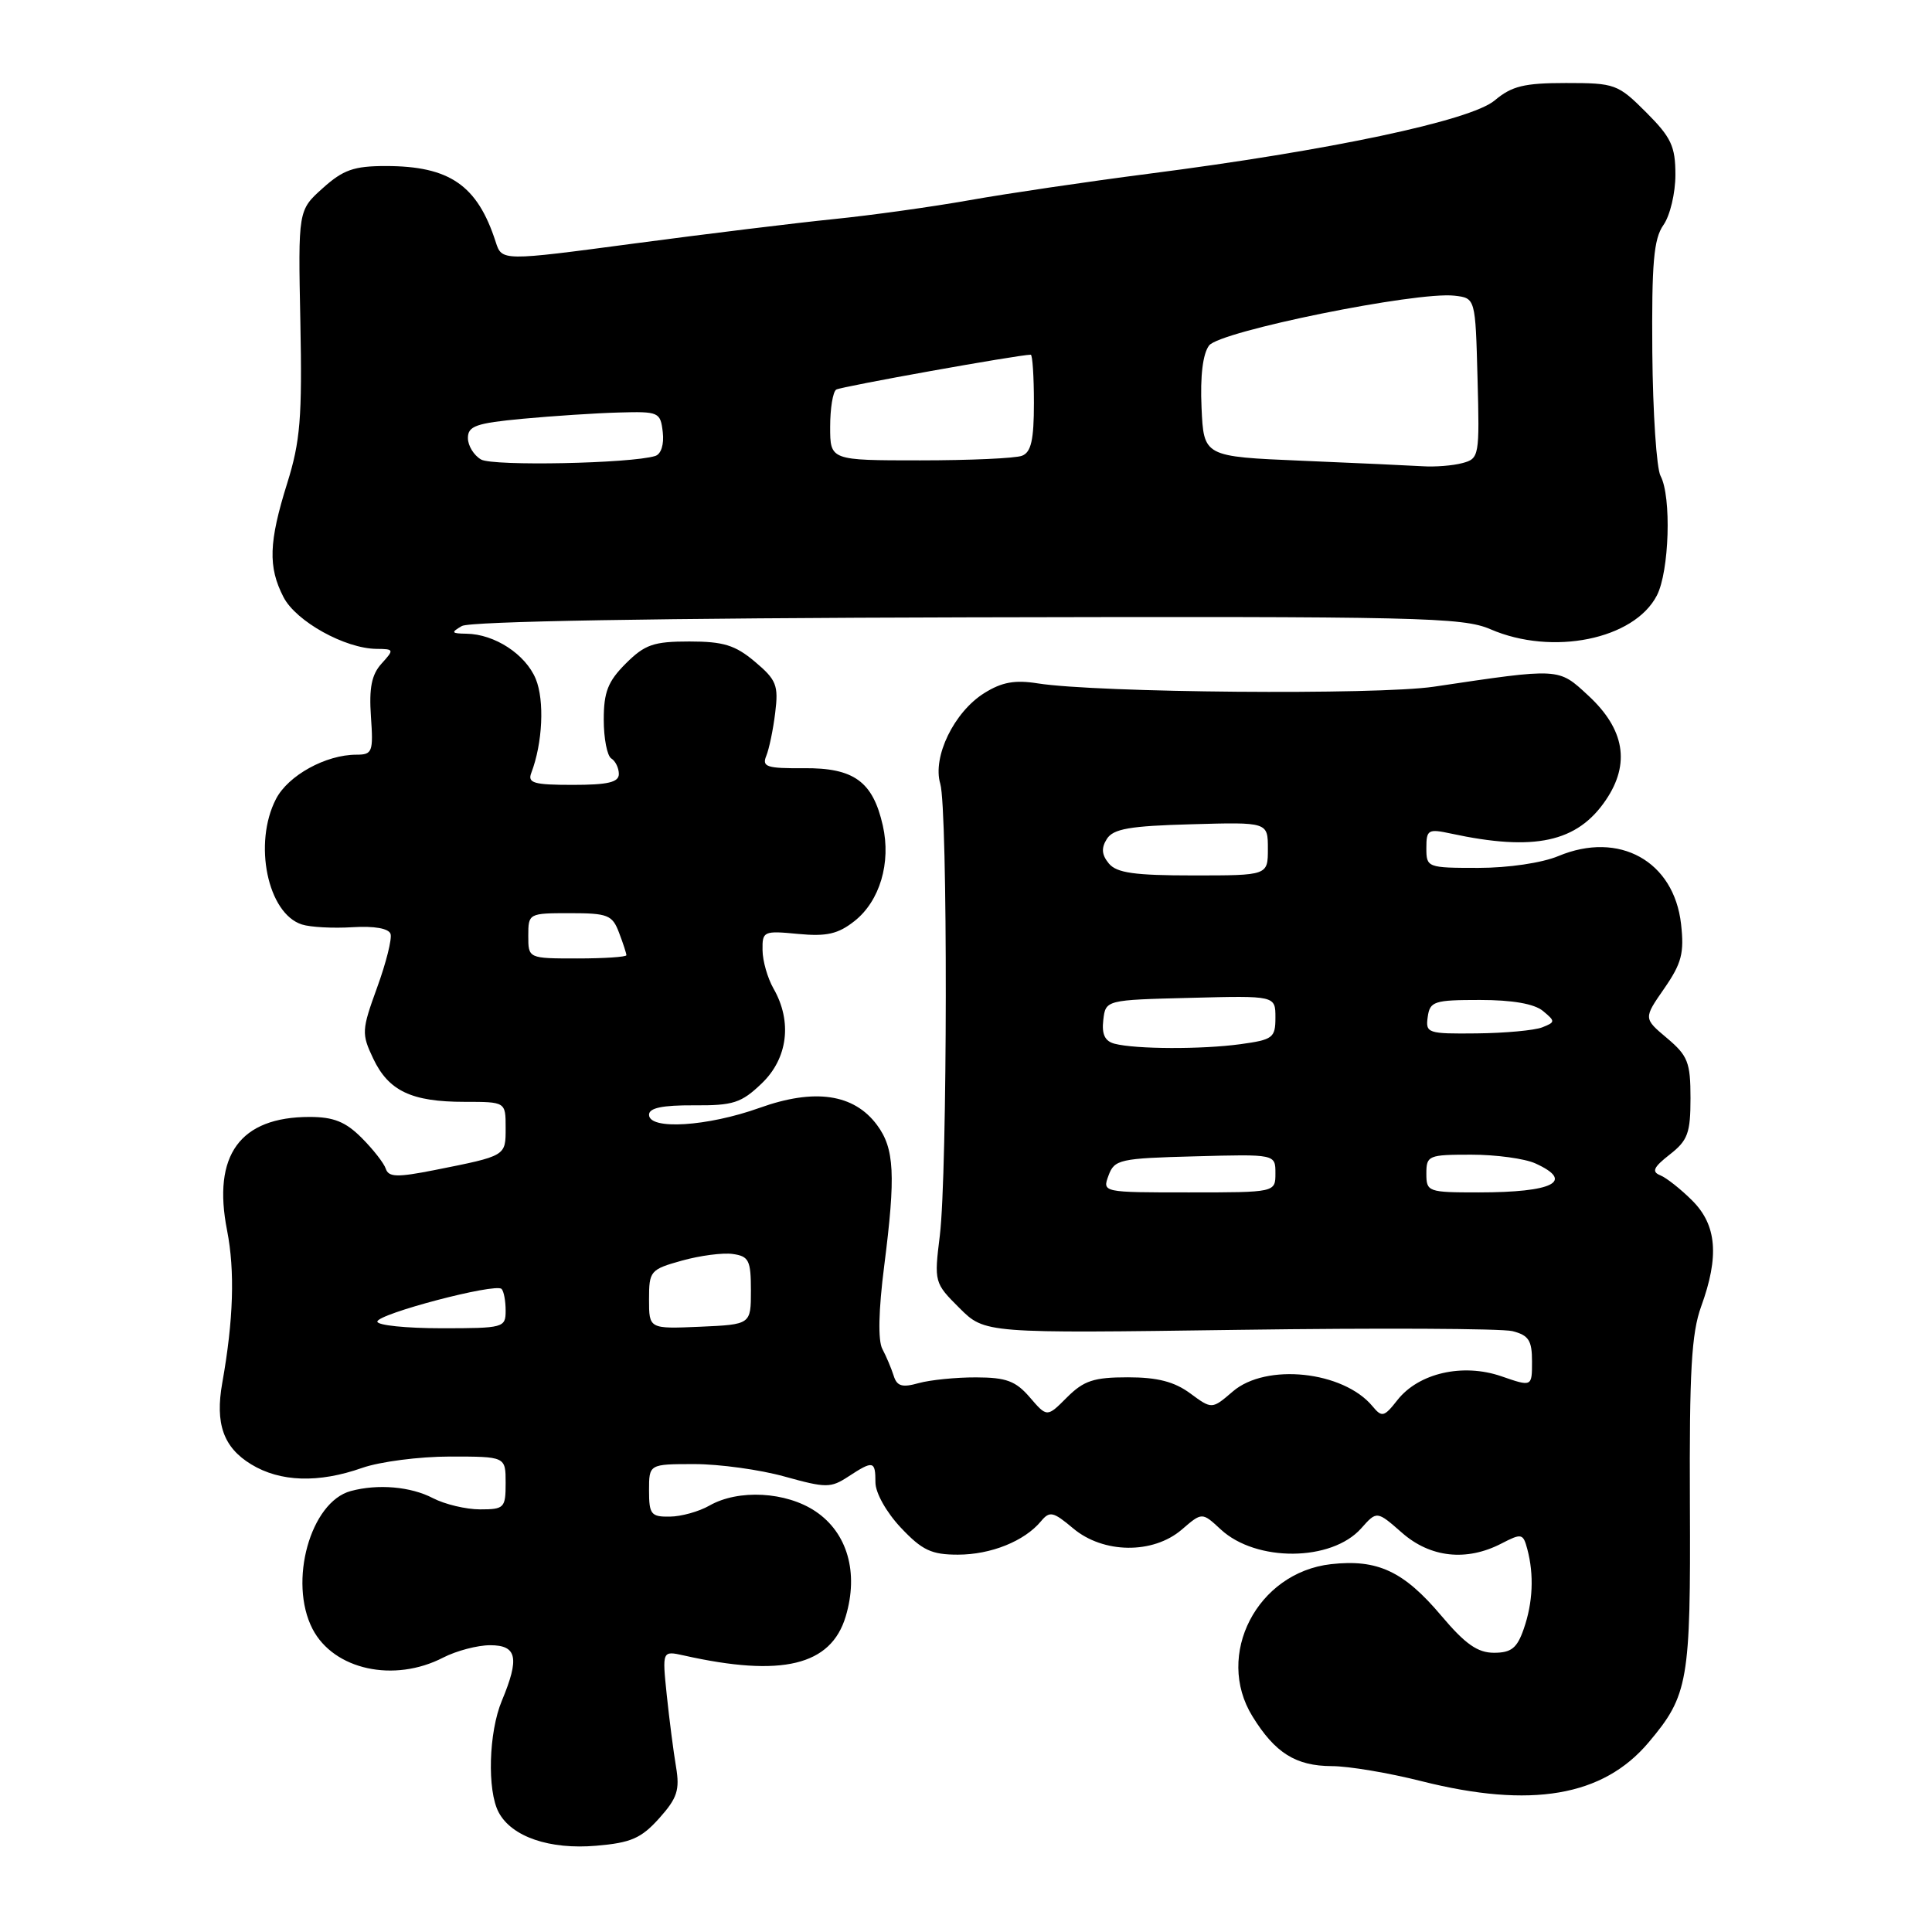 <?xml version="1.0" encoding="UTF-8" standalone="no"?>
<!DOCTYPE svg PUBLIC "-//W3C//DTD SVG 1.1//EN" "http://www.w3.org/Graphics/SVG/1.1/DTD/svg11.dtd" >
<svg xmlns="http://www.w3.org/2000/svg" xmlns:xlink="http://www.w3.org/1999/xlink" version="1.1" viewBox="0 0 256 256">
 <g >
 <path fill="currentColor"
d=" M 87.35 240.93 C 89.74 238.26 90.09 237.18 89.58 234.13 C 89.24 232.13 88.69 227.85 88.35 224.61 C 87.74 218.72 87.74 218.72 90.62 219.36 C 103.60 222.27 110.11 220.70 112.06 214.19 C 113.80 208.38 112.29 203.11 108.07 200.27 C 104.18 197.65 97.85 197.30 94.00 199.50 C 92.62 200.29 90.26 200.95 88.75 200.96 C 86.27 201.00 86.00 200.66 86.00 197.50 C 86.00 194.00 86.00 194.00 92.02 194.00 C 95.32 194.00 100.70 194.74 103.96 195.65 C 109.47 197.18 110.07 197.18 112.41 195.65 C 115.71 193.49 116.00 193.55 116.00 196.43 C 116.00 197.81 117.45 200.39 119.37 202.43 C 122.19 205.42 123.42 206.00 126.92 206.00 C 131.30 206.00 135.75 204.21 137.94 201.57 C 139.09 200.19 139.55 200.29 142.19 202.51 C 146.19 205.88 152.78 205.95 156.59 202.68 C 159.28 200.36 159.28 200.36 161.76 202.66 C 166.45 207.00 176.43 206.93 180.36 202.52 C 182.44 200.18 182.44 200.18 185.76 203.09 C 189.52 206.40 194.32 206.92 198.94 204.53 C 201.63 203.14 201.82 203.18 202.38 205.28 C 203.28 208.66 203.12 212.37 201.90 215.85 C 201.02 218.39 200.25 219.00 197.96 219.00 C 195.79 219.00 194.15 217.85 190.98 214.09 C 186.00 208.19 182.53 206.57 176.36 207.26 C 166.57 208.37 160.93 219.30 165.96 227.43 C 168.95 232.28 171.70 234.00 176.47 234.02 C 178.69 234.02 184.04 234.92 188.38 236.02 C 202.88 239.67 212.41 238.04 218.44 230.89 C 223.72 224.63 224.03 222.83 223.92 199.25 C 223.84 181.70 224.13 176.66 225.41 173.12 C 227.83 166.47 227.48 162.33 224.24 159.09 C 222.72 157.57 220.81 156.06 219.99 155.73 C 218.82 155.26 219.10 154.66 221.25 152.98 C 223.64 151.12 224.00 150.13 224.00 145.51 C 224.00 140.77 223.65 139.89 220.89 137.56 C 217.77 134.94 217.77 134.94 220.52 130.98 C 222.83 127.64 223.18 126.29 222.75 122.45 C 221.81 114.10 214.55 110.07 206.50 113.43 C 204.33 114.34 199.86 115.00 195.88 115.00 C 189.12 115.00 189.00 114.95 189.00 112.37 C 189.00 109.94 189.23 109.80 192.25 110.45 C 203.32 112.84 209.00 111.61 212.79 106.00 C 216.05 101.19 215.27 96.61 210.45 92.16 C 206.46 88.47 206.80 88.49 190.00 90.99 C 182.43 92.11 145.39 91.80 137.50 90.55 C 134.48 90.07 132.75 90.38 130.42 91.84 C 126.42 94.34 123.53 100.29 124.59 103.85 C 125.60 107.23 125.55 155.47 124.53 163.73 C 123.77 169.89 123.80 170.00 127.13 173.32 C 130.50 176.68 130.50 176.68 164.15 176.21 C 182.65 175.95 198.96 176.03 200.40 176.38 C 202.56 176.93 203.00 177.61 203.00 180.40 C 203.00 183.77 203.00 183.77 198.93 182.36 C 193.82 180.60 187.98 181.94 185.17 185.51 C 183.40 187.77 183.11 187.84 181.86 186.33 C 177.99 181.67 167.76 180.58 163.35 184.38 C 160.59 186.75 160.59 186.75 157.71 184.63 C 155.61 183.08 153.37 182.50 149.44 182.50 C 144.94 182.50 143.61 182.94 141.39 185.15 C 138.74 187.81 138.74 187.81 136.46 185.16 C 134.59 182.99 133.34 182.52 129.35 182.51 C 126.68 182.50 123.25 182.85 121.73 183.27 C 119.53 183.89 118.84 183.68 118.41 182.27 C 118.10 181.30 117.43 179.71 116.92 178.75 C 116.32 177.64 116.41 173.62 117.16 167.75 C 118.70 155.68 118.52 152.18 116.21 149.07 C 113.15 144.94 107.94 144.18 100.64 146.80 C 93.74 149.27 86.00 149.76 86.00 147.71 C 86.00 146.81 87.75 146.44 91.93 146.46 C 97.16 146.50 98.23 146.15 100.93 143.56 C 104.39 140.25 105.00 135.37 102.50 131.00 C 101.71 129.62 101.05 127.33 101.04 125.90 C 101.00 123.39 101.18 123.31 105.75 123.75 C 109.54 124.11 111.05 123.76 113.22 122.05 C 116.58 119.40 118.09 114.32 116.98 109.40 C 115.66 103.55 113.15 101.73 106.51 101.79 C 101.61 101.83 100.94 101.61 101.53 100.17 C 101.91 99.25 102.45 96.67 102.72 94.43 C 103.17 90.80 102.88 90.08 100.03 87.68 C 97.42 85.48 95.85 85.00 91.35 85.00 C 86.60 85.00 85.45 85.40 82.92 87.92 C 80.55 90.29 80.00 91.70 80.00 95.36 C 80.00 97.85 80.45 100.16 81.00 100.50 C 81.55 100.84 82.00 101.77 82.00 102.56 C 82.00 103.66 80.54 104.00 75.89 104.00 C 70.73 104.00 69.88 103.76 70.40 102.41 C 71.90 98.48 72.17 92.83 70.99 89.96 C 69.63 86.69 65.54 84.02 61.80 83.97 C 59.80 83.94 59.72 83.81 61.20 82.95 C 62.26 82.33 87.20 81.90 128.20 81.80 C 188.13 81.66 193.83 81.79 197.50 83.38 C 205.70 86.93 216.53 84.73 219.54 78.91 C 221.19 75.73 221.50 65.80 220.03 63.06 C 219.50 62.07 219.01 54.69 218.94 46.67 C 218.85 34.83 219.12 31.67 220.41 29.82 C 221.29 28.58 222.00 25.58 222.00 23.16 C 222.00 19.39 221.45 18.21 218.12 14.88 C 214.38 11.14 213.99 11.00 207.51 11.00 C 201.95 11.00 200.32 11.40 198.05 13.31 C 194.86 15.99 176.14 19.95 152.15 23.03 C 144.09 24.07 133.45 25.64 128.50 26.52 C 123.55 27.40 115.45 28.53 110.50 29.03 C 105.55 29.53 93.62 30.99 84.00 32.27 C 66.50 34.60 66.50 34.60 65.68 32.05 C 63.26 24.54 59.57 22.00 51.11 22.00 C 46.90 22.00 45.47 22.50 42.77 24.93 C 39.50 27.86 39.50 27.86 39.80 42.69 C 40.05 55.36 39.79 58.48 38.06 64.02 C 35.61 71.84 35.50 75.13 37.57 79.13 C 39.23 82.34 45.71 85.94 49.90 85.98 C 52.22 86.00 52.25 86.07 50.55 87.94 C 49.24 89.39 48.89 91.16 49.15 94.94 C 49.48 99.65 49.34 100.00 47.22 100.00 C 43.17 100.00 38.18 102.75 36.57 105.87 C 33.53 111.74 35.46 121.06 40.01 122.50 C 41.13 122.86 44.14 123.02 46.70 122.86 C 49.60 122.68 51.51 123.02 51.75 123.75 C 51.96 124.39 51.16 127.59 49.97 130.85 C 47.92 136.50 47.89 136.97 49.45 140.26 C 51.49 144.56 54.53 146.00 61.55 146.00 C 67.00 146.00 67.00 146.00 67.00 149.43 C 67.00 153.21 67.12 153.14 57.54 155.05 C 52.63 156.02 51.50 155.99 51.12 154.87 C 50.88 154.13 49.43 152.28 47.91 150.76 C 45.79 148.64 44.20 148.00 41.03 148.00 C 31.80 148.00 28.12 153.06 30.09 163.04 C 31.14 168.41 30.94 174.89 29.45 183.25 C 28.49 188.64 29.60 191.79 33.28 194.03 C 37.13 196.38 42.21 196.54 48.00 194.50 C 50.34 193.68 55.57 193.00 59.63 193.00 C 67.00 193.00 67.00 193.00 67.00 196.50 C 67.00 199.81 66.82 200.00 63.61 200.00 C 61.75 200.00 58.94 199.33 57.36 198.51 C 54.43 196.98 50.08 196.60 46.48 197.57 C 41.13 199.01 38.19 209.60 41.41 215.84 C 44.22 221.26 52.21 223.01 58.74 219.63 C 60.48 218.74 63.27 218.00 64.95 218.00 C 68.51 218.00 68.86 219.69 66.50 225.35 C 64.75 229.53 64.53 237.25 66.08 240.15 C 67.81 243.39 72.82 245.10 79.00 244.57 C 83.61 244.18 84.96 243.59 87.35 240.93 Z  M 50.00 175.12 C 50.00 174.10 65.65 169.98 66.46 170.79 C 66.76 171.09 67.00 172.38 67.00 173.67 C 67.00 175.93 66.74 176.00 58.50 176.00 C 53.83 176.00 50.00 175.61 50.00 175.12 Z  M 86.00 172.18 C 86.00 168.41 86.16 168.21 90.35 167.04 C 92.75 166.37 95.78 165.97 97.10 166.16 C 99.23 166.46 99.50 167.01 99.50 171.00 C 99.50 175.50 99.50 175.50 92.75 175.80 C 86.00 176.09 86.00 176.09 86.00 172.18 Z  M 146.89 155.75 C 147.67 153.64 148.37 153.48 158.36 153.22 C 169.00 152.93 169.00 152.93 169.00 155.47 C 169.00 158.00 169.00 158.00 157.53 158.00 C 146.06 158.00 146.06 158.00 146.89 155.75 Z  M 189.00 155.50 C 189.00 153.11 189.27 153.00 194.95 153.00 C 198.23 153.00 202.05 153.52 203.45 154.16 C 208.69 156.54 205.83 158.00 195.92 158.00 C 189.21 158.00 189.00 157.93 189.00 155.50 Z  M 147.69 138.30 C 146.41 137.97 145.97 137.06 146.19 135.17 C 146.50 132.50 146.50 132.50 157.75 132.22 C 169.00 131.93 169.00 131.93 169.00 134.83 C 169.00 137.52 168.67 137.77 164.36 138.36 C 159.25 139.06 150.51 139.03 147.69 138.30 Z  M 189.18 134.75 C 189.47 132.68 190.02 132.50 196.10 132.50 C 200.40 132.50 203.30 133.01 204.44 133.95 C 206.11 135.33 206.10 135.44 204.35 136.13 C 203.33 136.53 199.43 136.89 195.68 136.93 C 189.16 137.00 188.88 136.90 189.18 134.75 Z  M 70.00 124.00 C 70.00 121.03 70.05 121.00 75.52 121.00 C 80.54 121.00 81.14 121.24 82.02 123.57 C 82.56 124.98 83.00 126.33 83.00 126.57 C 83.00 126.80 80.08 127.00 76.50 127.00 C 70.00 127.00 70.00 127.00 70.00 124.00 Z  M 146.93 114.42 C 145.98 113.27 145.90 112.37 146.66 111.17 C 147.51 109.82 149.68 109.44 157.86 109.22 C 168.00 108.93 168.00 108.93 168.00 112.47 C 168.00 116.00 168.00 116.00 158.12 116.00 C 150.33 116.00 147.97 115.67 146.93 114.42 Z  M 63.75 60.89 C 62.79 60.34 62.00 59.06 62.00 58.04 C 62.00 56.45 63.08 56.07 69.25 55.49 C 73.24 55.12 78.97 54.74 82.00 54.66 C 87.30 54.51 87.51 54.60 87.82 57.26 C 88.01 58.89 87.60 60.18 86.82 60.42 C 83.61 61.42 65.35 61.79 63.75 60.89 Z  M 172.50 61.05 C 159.50 60.50 159.50 60.50 159.21 54.00 C 159.02 49.82 159.38 46.88 160.21 45.78 C 161.63 43.89 187.70 38.60 192.73 39.18 C 195.50 39.50 195.50 39.50 195.78 50.12 C 196.06 60.45 196.00 60.77 193.78 61.36 C 192.53 61.70 190.15 61.89 188.50 61.78 C 186.85 61.68 179.65 61.35 172.50 61.05 Z  M 110.00 56.56 C 110.00 54.12 110.36 51.89 110.81 51.62 C 111.46 51.22 135.00 47.00 136.58 47.00 C 136.81 47.00 137.00 49.88 137.00 53.39 C 137.00 58.30 136.63 59.93 135.42 60.39 C 134.55 60.73 128.47 61.00 121.92 61.00 C 110.00 61.00 110.00 61.00 110.00 56.56 Z "/>
</g>
</svg>